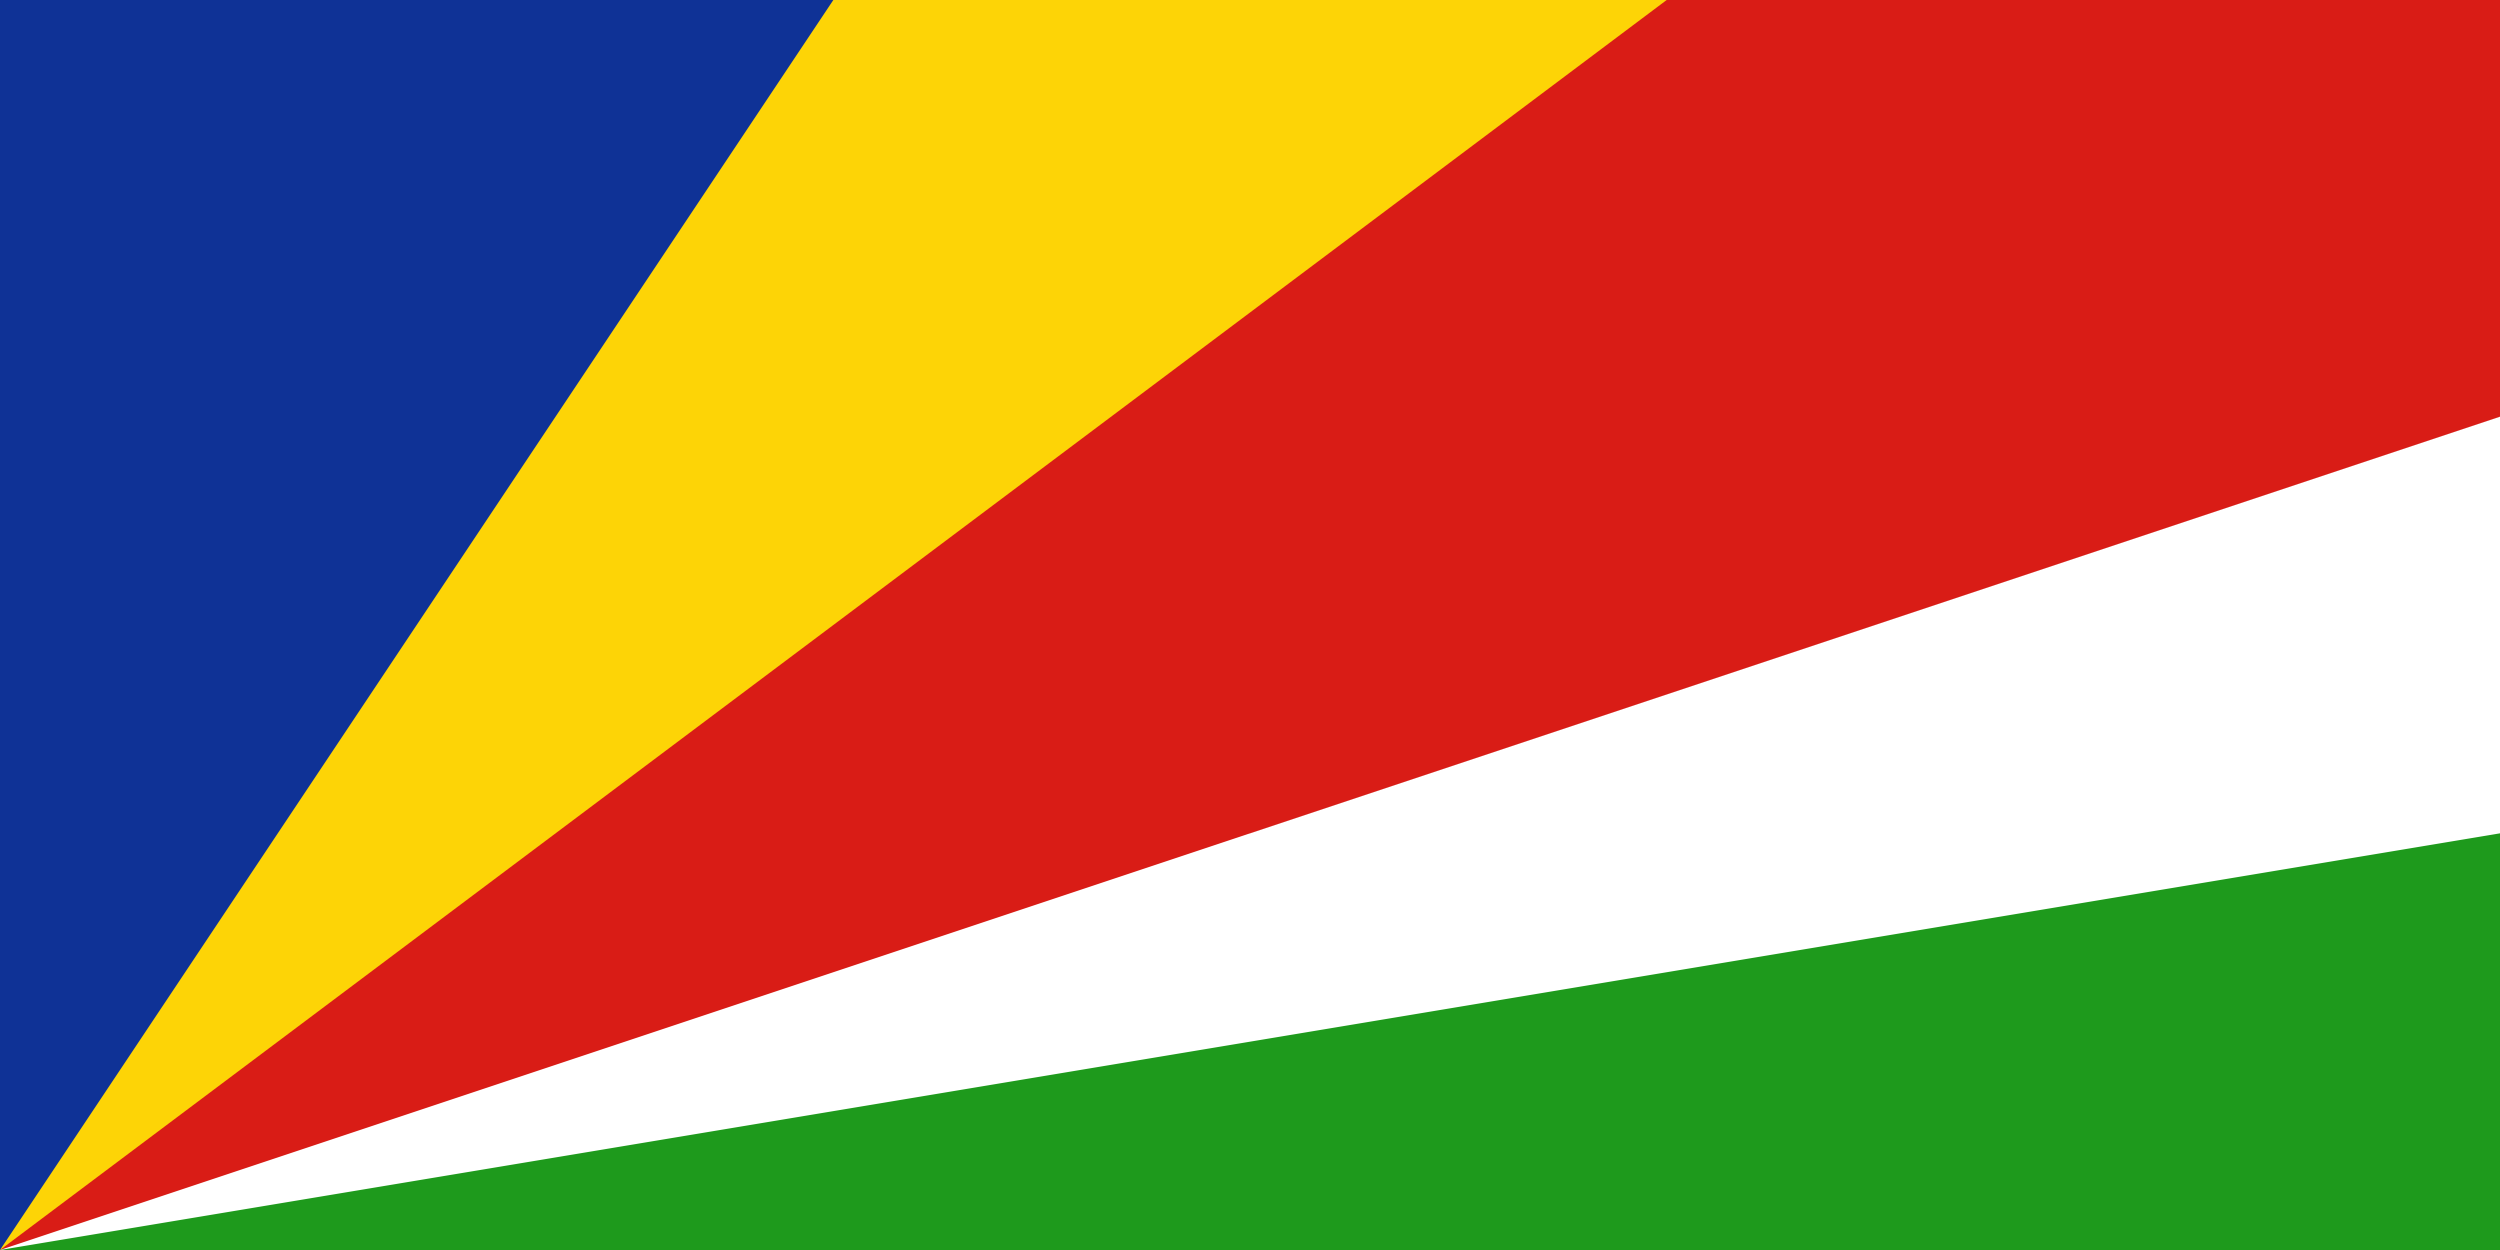 <svg width="240" height="120" viewBox="0 0 240 120" fill="none" xmlns="http://www.w3.org/2000/svg">
<rect x="0" y="0" width="240" height="120" fill="#333333" stroke="none"/>
<g clip-path="url(#clip0_307_32058)">
<path d="M0 0H240V120H0V0Z" fill="white"/>
<path d="M0 120V0H240V40L0 120Z" fill="#D91C16"/>
<path d="M0 120V0H160L0 120Z" fill="#FDD406"/>
<path d="M0 120V0H80L0 120Z" fill="#0F3296"/>
<path d="M0 120L240 80V120H0Z" fill="#1E9A1C"/>
</g>
<defs>
<clipPath id="clip0_307_32058">
<rect width="240" height="120" fill="white"/>
</clipPath>
</defs>
</svg>
